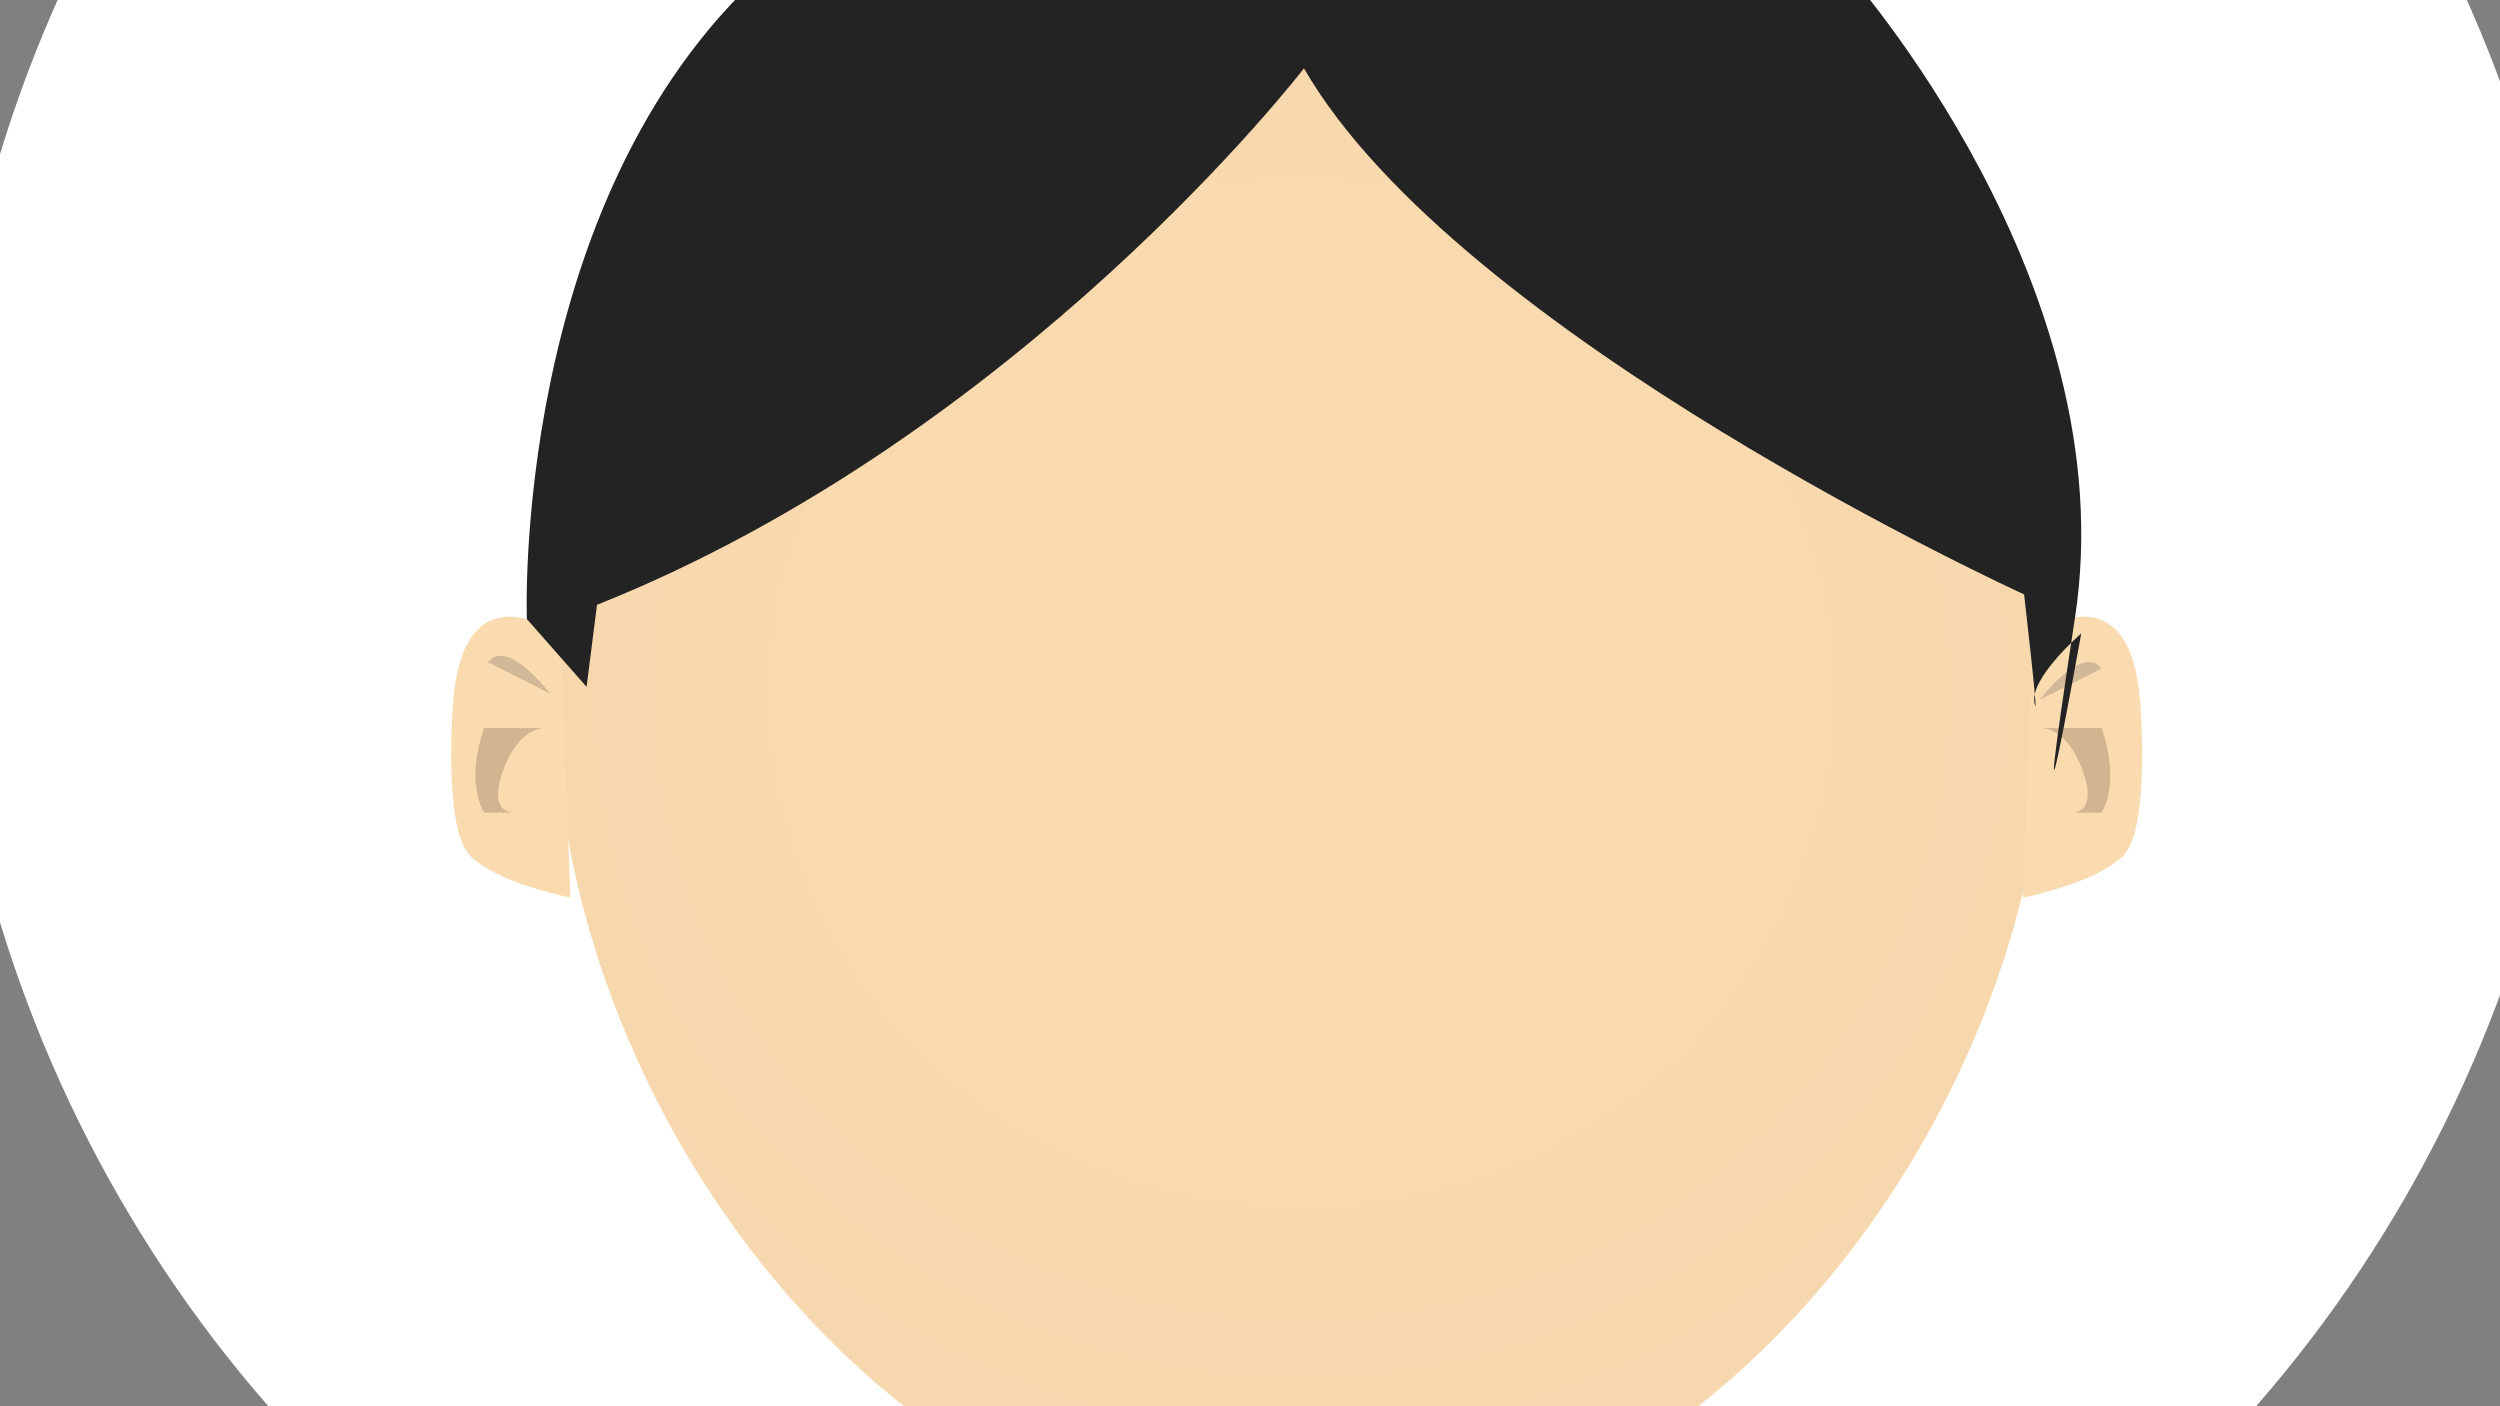 <?xml version="1.0" encoding="utf-8"?>
<!-- Generator: Adobe Illustrator 16.0.0, SVG Export Plug-In . SVG Version: 6.00 Build 0)  -->
<!DOCTYPE svg PUBLIC "-//W3C//DTD SVG 1.1//EN" "http://www.w3.org/Graphics/SVG/1.1/DTD/svg11.dtd">
<svg version="1.1" xmlns="http://www.w3.org/2000/svg" xmlns:xlink="http://www.w3.org/1999/xlink" x="0px" y="0px" width="1920px"
	 height="1080px" viewBox="0 0 1920 1080" enable-background="new 0 0 1920 1080" xml:space="preserve">
<rect x="0" y="0" width="1920" height="1080" fill="#808080" stroke="none"/>
<g id="Layer_2">
	<ellipse fill="#FFFFFF" cx="969.396" cy="413.374" rx="1013.23" ry="1013.625"/>
</g>
<g id="Layer_4">
	<title>testimonial-1</title>
	<g>
		<defs>
			<path id="SVGID_1_" d="M426.423,534.883c0,315.323,256.47,657.593,572.841,657.593c316.372,0,572.845-342.271,572.845-657.593
				c0-315.333-124.3-656.097-577.515-671.981c-7.792-0.275-15.513-0.409-23.127-0.409
				C576.734-137.519,426.423,225.518,426.423,534.883"/>
		</defs>
		<clipPath id="SVGID_2_">
			<use xlink:href="#SVGID_1_"  overflow="visible"/>
		</clipPath>
		
			<radialGradient id="SVGID_3_" cx="1.257" cy="2032.707" r="1.53" gradientTransform="matrix(412.861 0 0 -400.428 480.319 814480.875)" gradientUnits="userSpaceOnUse">
			<stop  offset="0" style="stop-color:#F9DBAF"/>
			<stop  offset="0.439" style="stop-color:#F9DBAF"/>
			<stop  offset="1" style="stop-color:#F7D7AD"/>
		</radialGradient>
		<rect x="426.423" y="-137.519" clip-path="url(#SVGID_2_)" fill="url(#SVGID_3_)" width="1145.686" height="1329.995"/>
	</g>
	<g>
		<defs>
			<rect id="SVGID_4_" x="-1363.703" y="-675.499" width="4764.356" height="7220.927"/>
		</defs>
		<clipPath id="SVGID_5_">
			<use xlink:href="#SVGID_4_"  overflow="visible"/>
		</clipPath>
		<path clip-path="url(#SVGID_5_)" fill="#F9DBAF" d="M430.511,487.641c0,0-75.163-55.135-82.606,53.165
			c0,0-7.445,93.864,12.407,115.53c19.852,21.658,77.771,33.063,77.771,33.063"/>
		<path clip-path="url(#SVGID_5_)" fill="#F9DBAF" d="M1561.189,487.641c0,0,75.161-55.135,82.609,53.165
			c0,0,7.443,93.864-12.41,115.53c-19.854,21.658-77.768,33.063-77.768,33.063"/>
		<path clip-path="url(#SVGID_5_)" fill="#D1B897" d="M1566.4,537.484c0,0,32.731-43.322,47.618-24.071L1566.4,537.484z"/>
		<path clip-path="url(#SVGID_5_)" fill="#D1B590" d="M1614.019,559.142c0,0,14.89,38.509,0,64.981h-23.81
			c0,0,21.85,2.404,9.182-32.49c-12.668-34.898-32.996-32.491-32.996-32.491"/>
		<path clip-path="url(#SVGID_5_)" fill="#D1B590" d="M371.809,559.142c0,0-14.891,38.509,0,64.981h23.811
			c0,0-21.852,2.404-9.184-32.49c12.668-34.898,32.994-32.491,32.994-32.491"/>
		<path clip-path="url(#SVGID_5_)" fill="#D1B897" d="M422.312,532.607c0,0-32.733-43.321-47.621-24.065L422.312,532.607z"/>
	</g>
</g>
<g id="Layer_3">
	<path fill="#232323" d="M404.621,475.43c0,0-12.121-320.93,181.879-496.93c0,0,392-380,832,0c0,0,214.266,239.195,175.133,495.598
		s4.774,12.402,4.774,12.402s-39.802,34.358-35.907,53.5s-8-83.5-8-83.5s-434.121-198-553.061-404c0,0-216.939,282-542.939,412
		l-8,62.984L404.621,475.43z"/>
</g>
<g id="Layer_5">
	
		<ellipse transform="matrix(0.925 -0.379 0.379 0.925 158.333 280.818)" fill="#232323" cx="791.987" cy="-261.5" rx="318.114" ry="218.805"/>
</g>
</svg>
